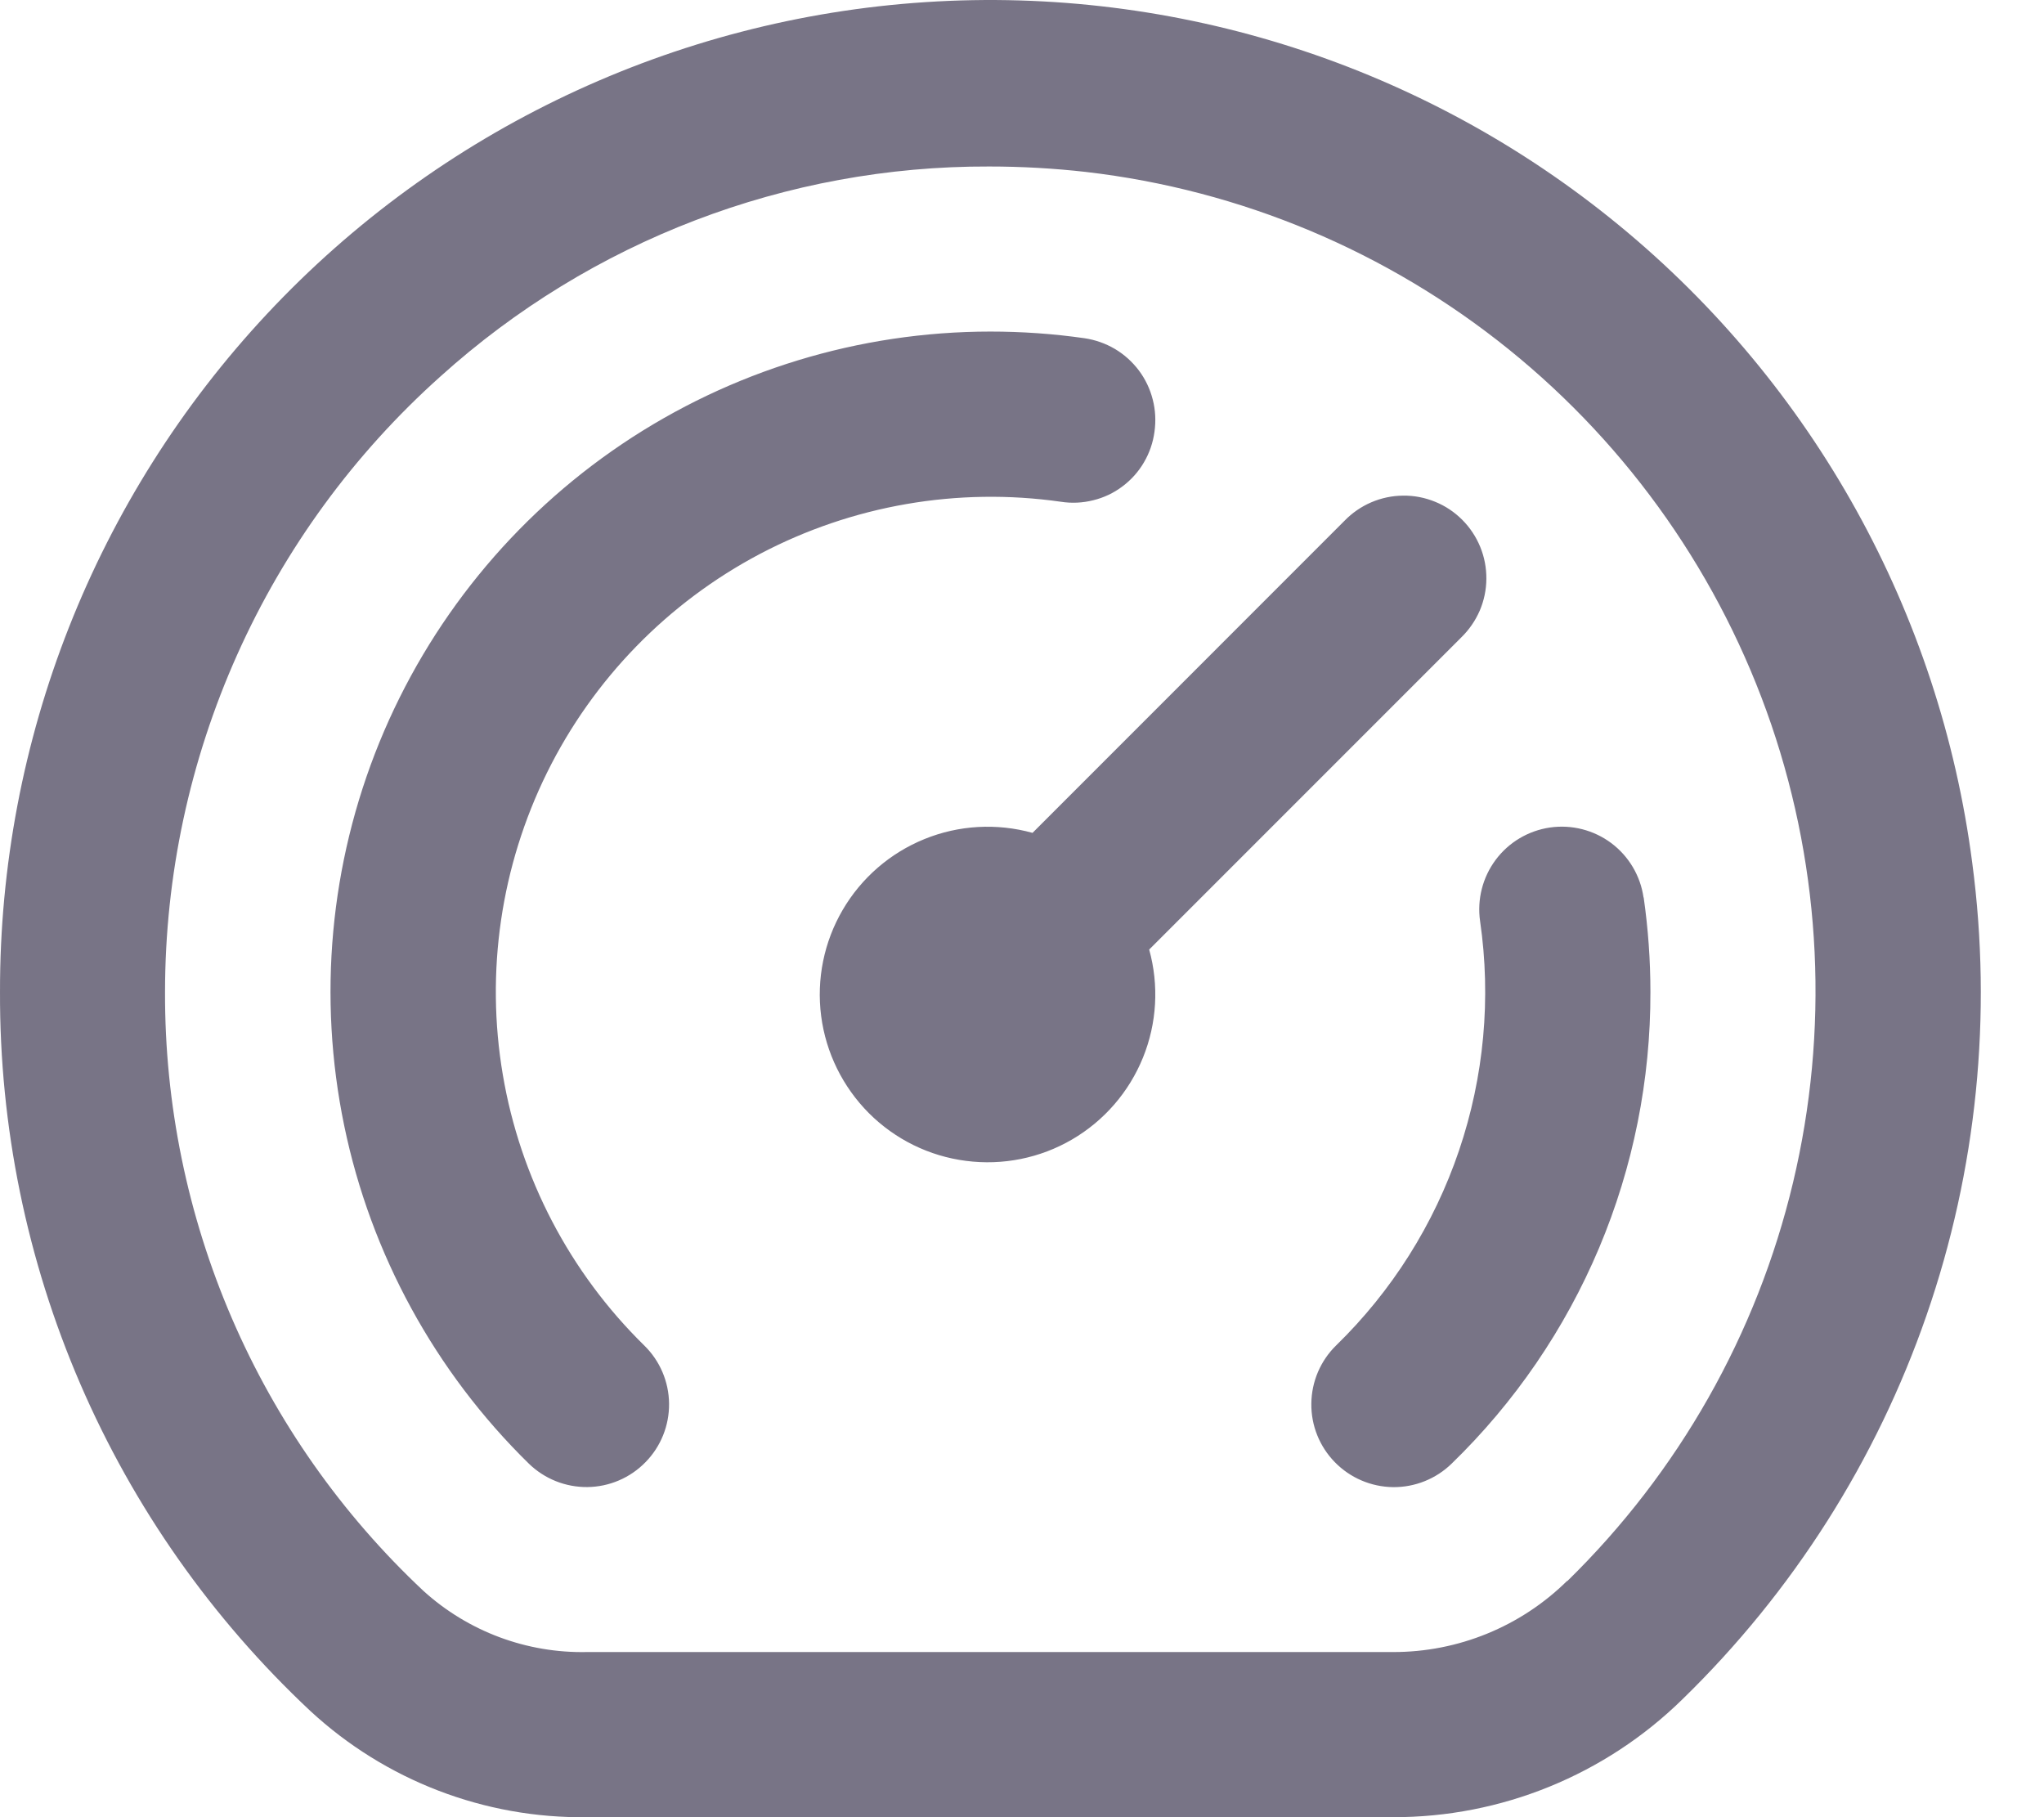 <svg width="27" height="24" viewBox="0 0 27 24" fill="none" xmlns="http://www.w3.org/2000/svg">
<path d="M26.052 11.395C25.624 8.099 23.956 5.088 21.388 2.977C18.82 0.865 15.544 -0.189 12.227 0.028C8.909 0.245 5.799 1.717 3.528 4.145C1.257 6.573 -0.005 9.775 8.07216e-05 13.099C-0.006 14.879 0.354 16.64 1.059 18.274C1.764 19.908 2.799 21.379 4.098 22.596C5.091 23.515 6.4 24.018 7.754 24H18.4C19.83 24.003 21.204 23.443 22.225 22.442C23.68 21.026 24.784 19.29 25.448 17.372C26.113 15.454 26.319 13.408 26.052 11.395ZM20.701 20.879C20.088 21.483 19.261 21.821 18.4 21.819H7.754C6.957 21.836 6.184 21.547 5.594 21.012C4.512 19.998 3.65 18.772 3.063 17.411C2.476 16.05 2.175 14.582 2.18 13.099C2.181 11.565 2.506 10.048 3.133 8.647C3.76 7.246 4.675 5.994 5.819 4.971C7.806 3.179 10.389 2.19 13.065 2.199C13.493 2.199 13.92 2.223 14.345 2.271C16.39 2.508 18.325 3.32 19.927 4.612C21.529 5.904 22.732 7.624 23.398 9.571C24.063 11.519 24.162 13.616 23.685 15.618C23.208 17.62 22.173 19.446 20.701 20.884V20.879ZM8.51 17.77C8.717 17.972 8.835 18.248 8.838 18.538C8.841 18.827 8.729 19.106 8.526 19.312C8.324 19.519 8.048 19.637 7.759 19.64C7.469 19.643 7.191 19.531 6.984 19.329C5.747 18.117 4.898 16.564 4.547 14.868C4.196 13.172 4.357 11.41 5.011 9.806C5.665 8.203 6.782 6.83 8.219 5.863C9.656 4.897 11.349 4.38 13.081 4.379C13.497 4.379 13.914 4.408 14.326 4.467C14.468 4.488 14.604 4.536 14.728 4.609C14.851 4.682 14.958 4.779 15.044 4.893C15.13 5.008 15.192 5.138 15.227 5.277C15.263 5.416 15.27 5.56 15.25 5.702C15.231 5.845 15.184 5.982 15.111 6.106C15.039 6.23 14.942 6.338 14.827 6.424C14.712 6.511 14.581 6.573 14.441 6.607C14.302 6.642 14.157 6.649 14.015 6.627C12.65 6.432 11.26 6.673 10.04 7.315C8.821 7.958 7.836 8.969 7.226 10.204C6.616 11.44 6.411 12.837 6.642 14.195C6.872 15.554 7.526 16.805 8.51 17.77ZM21.712 11.853C21.771 12.266 21.801 12.682 21.801 13.099C21.804 14.261 21.574 15.411 21.123 16.482C20.672 17.552 20.01 18.521 19.176 19.33C18.969 19.532 18.69 19.644 18.401 19.641C18.111 19.637 17.835 19.519 17.633 19.312C17.43 19.105 17.318 18.826 17.322 18.537C17.325 18.247 17.443 17.971 17.65 17.769C18.387 17.051 18.943 16.169 19.273 15.195C19.603 14.221 19.699 13.183 19.551 12.165C19.51 11.879 19.584 11.588 19.757 11.356C19.93 11.124 20.188 10.971 20.475 10.929C20.761 10.888 21.052 10.962 21.284 11.135C21.516 11.309 21.669 11.567 21.71 11.853H21.712ZM15.18 12.541C15.311 13.013 15.282 13.515 15.098 13.968C14.914 14.422 14.585 14.802 14.162 15.049C13.739 15.296 13.246 15.395 12.761 15.332C12.275 15.27 11.824 15.048 11.478 14.702C11.132 14.355 10.91 13.904 10.847 13.419C10.784 12.933 10.884 12.441 11.131 12.018C11.378 11.595 11.758 11.266 12.211 11.082C12.665 10.897 13.167 10.869 13.639 11L17.76 6.878C17.861 6.774 17.981 6.691 18.114 6.634C18.247 6.577 18.39 6.547 18.535 6.546C18.679 6.544 18.823 6.572 18.957 6.627C19.091 6.681 19.212 6.762 19.315 6.865C19.417 6.967 19.498 7.089 19.553 7.223C19.608 7.357 19.635 7.5 19.634 7.645C19.633 7.79 19.603 7.933 19.546 8.066C19.488 8.199 19.405 8.319 19.301 8.42L15.18 12.541Z" fill="#787486"/>
</svg>
